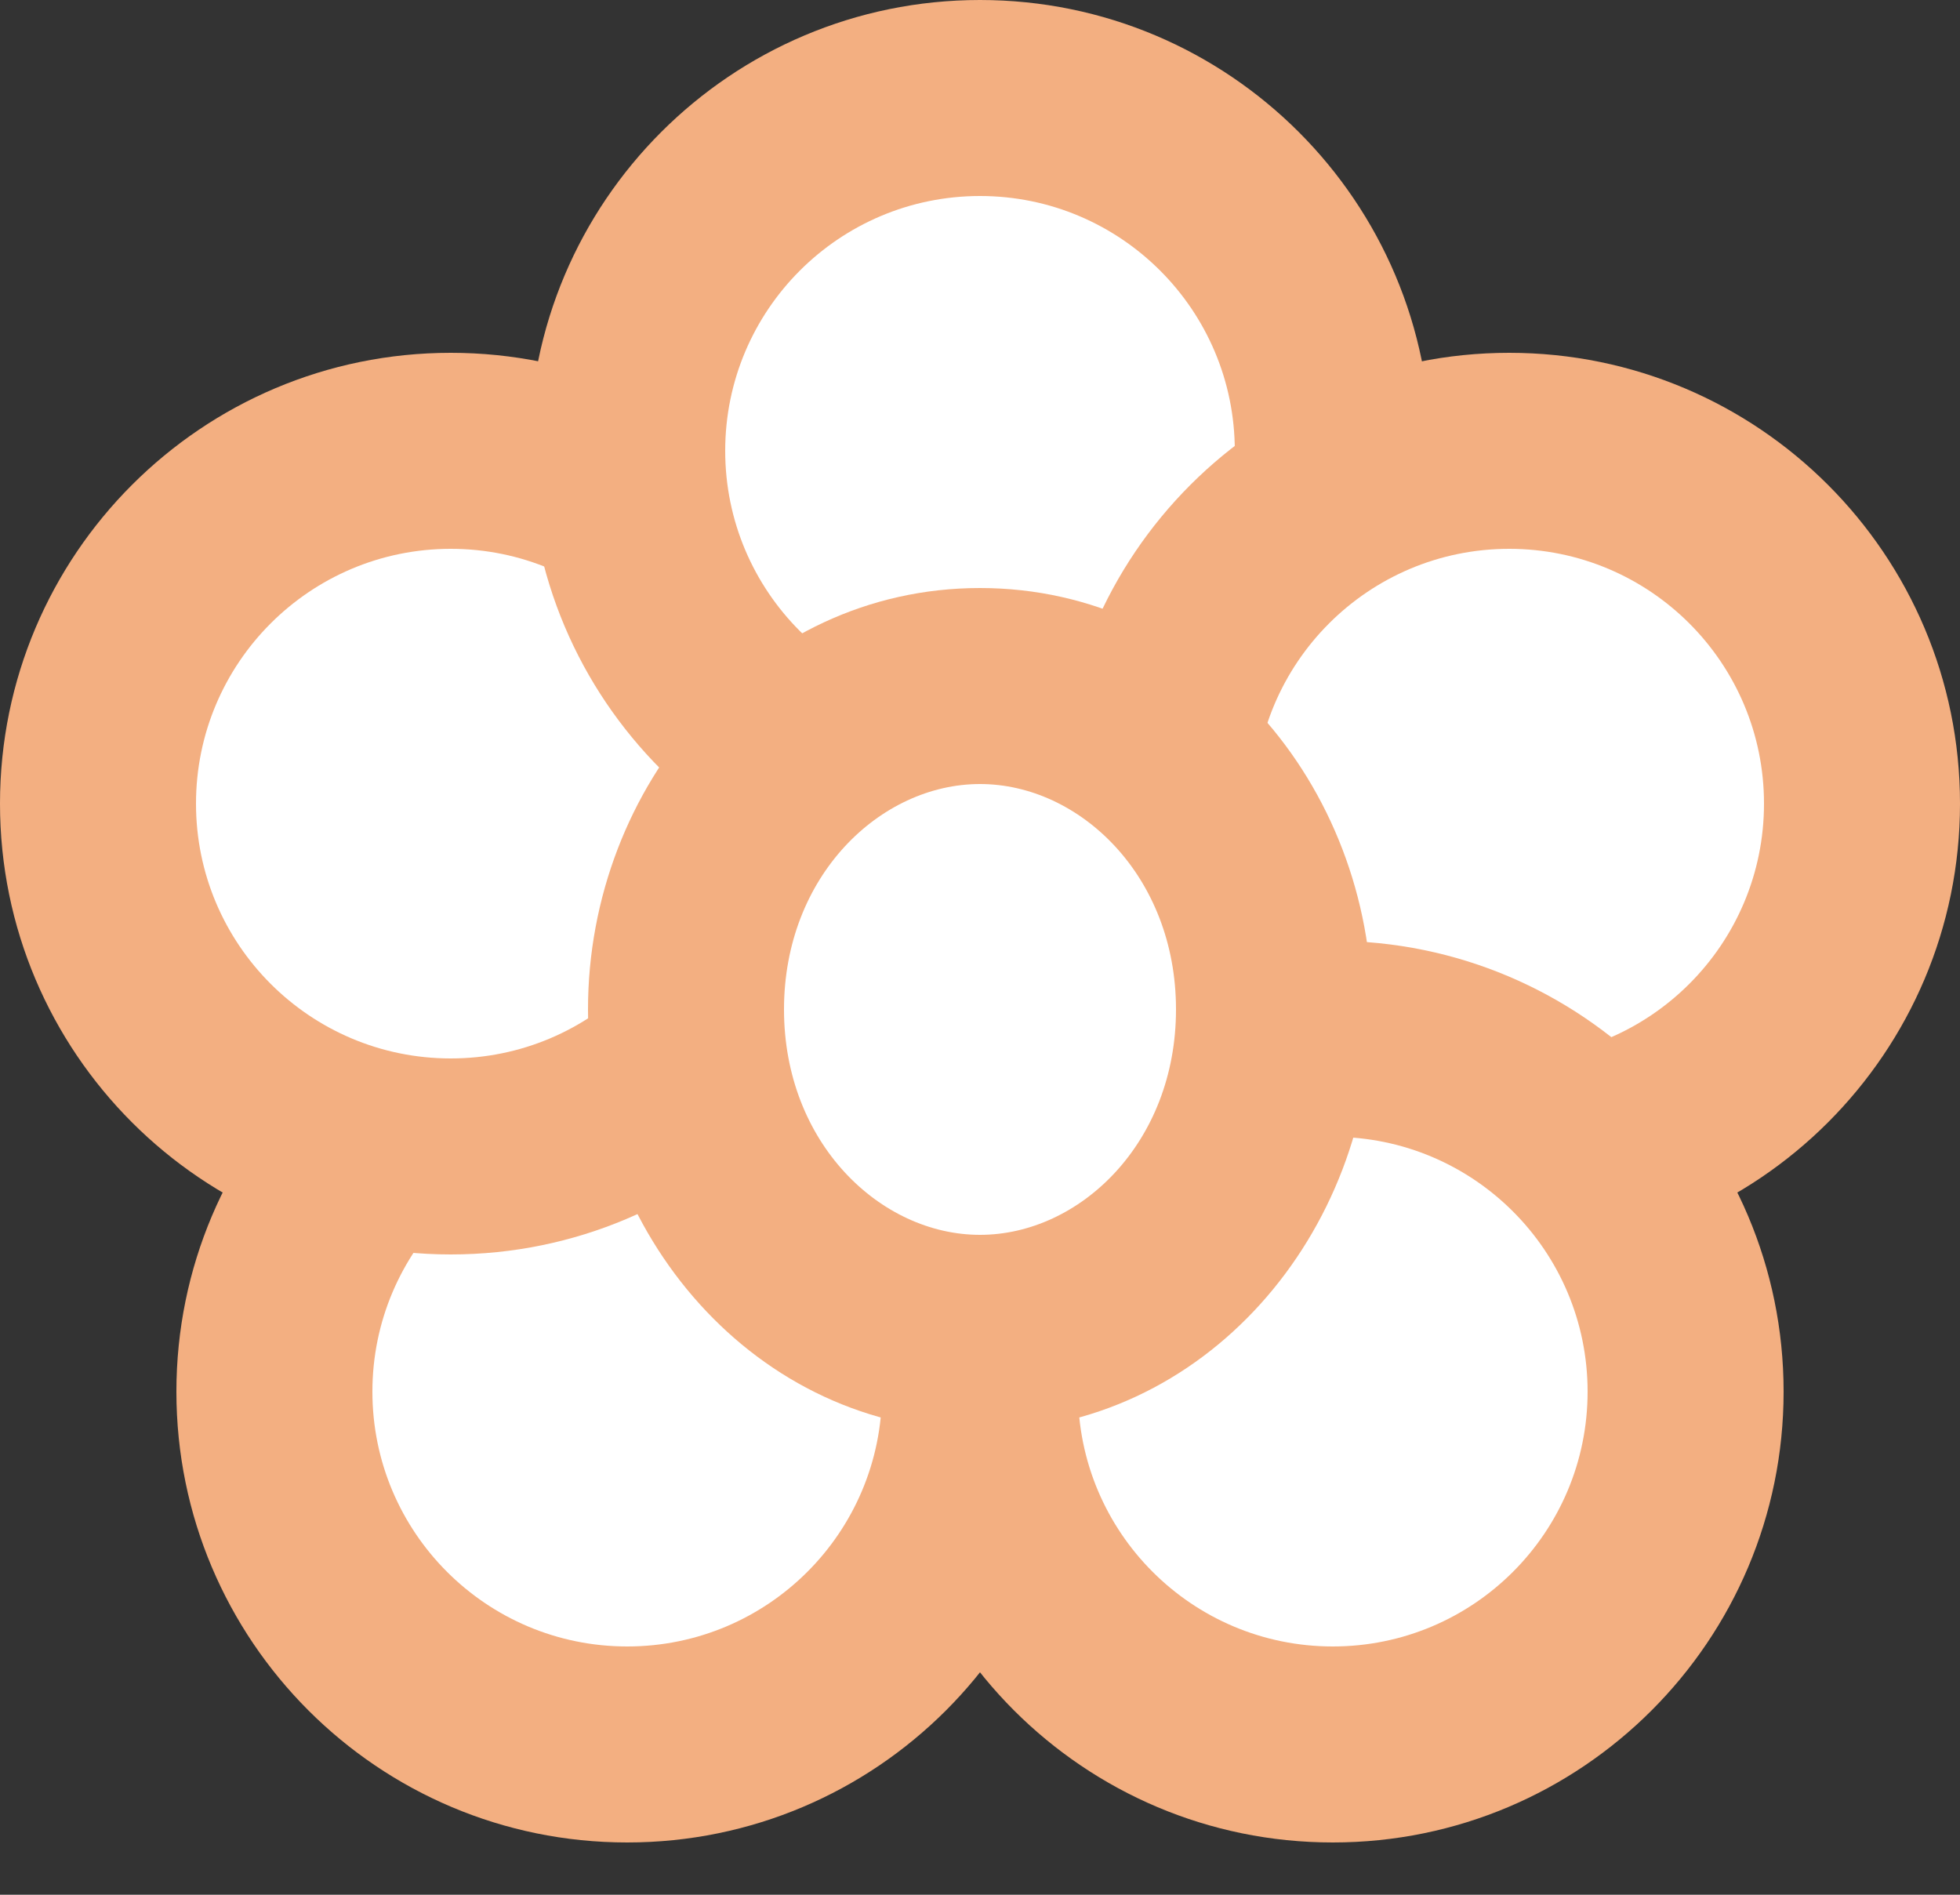 <svg width="30" height="29" viewBox="0 0 30 29" fill="none" xmlns="http://www.w3.org/2000/svg">
<rect x="0" y="0" width="30" height="29" fill="#333333" stroke="none"/>
<path d="M15 21.3C15 24.282 12.582 26.7 9.6 26.7C6.618 26.7 4.2 24.282 4.2 21.3C4.2 18.318 6.618 15.9 9.6 15.9C12.582 15.9 15 18.318 15 21.3Z" fill="white"/>
<path fill-rule="evenodd" clip-rule="evenodd" d="M9.6 17.4C7.446 17.4 5.7 19.146 5.7 21.3C5.7 23.454 7.446 25.2 9.6 25.2C11.754 25.2 13.5 23.454 13.5 21.3C13.5 19.146 11.754 17.4 9.6 17.4ZM2.7 21.3C2.7 17.489 5.789 14.4 9.6 14.4C13.411 14.4 16.5 17.489 16.5 21.3C16.5 25.111 13.411 28.2 9.6 28.2C5.789 28.2 2.7 25.111 2.7 21.3Z" fill="#F3AF81"/>
<path d="M12.3 12.3C12.3 15.282 9.882 17.7 6.9 17.7C3.918 17.7 1.5 15.282 1.5 12.3C1.5 9.318 3.918 6.9 6.9 6.9C9.882 6.9 12.3 9.318 12.3 12.3Z" fill="white"/>
<path fill-rule="evenodd" clip-rule="evenodd" d="M6.9 8.4C4.746 8.4 3 10.146 3 12.3C3 14.454 4.746 16.2 6.9 16.2C9.054 16.2 10.8 14.454 10.8 12.3C10.8 10.146 9.054 8.4 6.9 8.4ZM0 12.3C0 8.489 3.089 5.4 6.9 5.4C10.711 5.4 13.8 8.489 13.8 12.3C13.8 16.111 10.711 19.2 6.9 19.2C3.089 19.2 0 16.111 0 12.3Z" fill="#F3AF81"/>
<path d="M20.4 6.9C20.4 9.882 17.982 12.3 15 12.3C12.018 12.3 9.6 9.882 9.6 6.9C9.6 3.918 12.018 1.5 15 1.5C17.982 1.5 20.4 3.918 20.4 6.9Z" fill="white"/>
<path fill-rule="evenodd" clip-rule="evenodd" d="M15 3C12.846 3 11.1 4.746 11.1 6.9C11.1 9.054 12.846 10.8 15 10.8C17.154 10.8 18.9 9.054 18.9 6.9C18.9 4.746 17.154 3 15 3ZM8.1 6.9C8.1 3.089 11.189 0 15 0C18.811 0 21.9 3.089 21.9 6.9C21.9 10.711 18.811 13.8 15 13.8C11.189 13.8 8.1 10.711 8.1 6.9Z" fill="#F3AF81"/>
<path d="M28.5 12.3C28.5 15.282 26.082 17.7 23.1 17.7C20.118 17.7 17.7 15.282 17.7 12.3C17.7 9.318 20.118 6.9 23.1 6.9C26.082 6.9 28.5 9.318 28.5 12.3Z" fill="white"/>
<path fill-rule="evenodd" clip-rule="evenodd" d="M23.1 8.4C20.946 8.4 19.2 10.146 19.2 12.3C19.2 14.454 20.946 16.2 23.1 16.2C25.254 16.2 27 14.454 27 12.3C27 10.146 25.254 8.4 23.1 8.4ZM16.2 12.3C16.2 8.489 19.289 5.4 23.1 5.4C26.911 5.4 30 8.489 30 12.3C30 16.111 26.911 19.2 23.1 19.2C19.289 19.2 16.2 16.111 16.2 12.3Z" fill="#F3AF81"/>
<path d="M25.8 21.3C25.8 24.282 23.382 26.7 20.4 26.7C17.418 26.7 15 24.282 15 21.3C15 18.318 17.418 15.9 20.4 15.9C23.382 15.9 25.8 18.318 25.8 21.3Z" fill="white"/>
<path fill-rule="evenodd" clip-rule="evenodd" d="M20.4 17.4C18.246 17.4 16.5 19.146 16.5 21.3C16.5 23.454 18.246 25.2 20.4 25.2C22.554 25.2 24.3 23.454 24.3 21.3C24.3 19.146 22.554 17.4 20.4 17.4ZM13.5 21.3C13.5 17.489 16.589 14.4 20.4 14.4C24.211 14.4 27.3 17.489 27.3 21.3C27.3 25.111 24.211 28.2 20.4 28.2C16.589 28.2 13.5 25.111 13.5 21.3Z" fill="#F3AF81"/>
<path d="M19.5 15.45C19.5 18.184 17.485 20.4 15 20.4C12.515 20.4 10.5 18.184 10.5 15.45C10.5 12.716 12.515 10.5 15 10.5C17.485 10.5 19.5 12.716 19.5 15.45Z" fill="white"/>
<path fill-rule="evenodd" clip-rule="evenodd" d="M15 12C13.474 12 12 13.407 12 15.45C12 17.493 13.474 18.9 15 18.9C16.526 18.9 18 17.493 18 15.45C18 13.407 16.526 12 15 12ZM9 15.45C9 12.025 11.555 9 15 9C18.445 9 21 12.025 21 15.45C21 18.874 18.445 21.9 15 21.9C11.555 21.9 9 18.874 9 15.45Z" fill="#F3AF81"/>
</svg>

